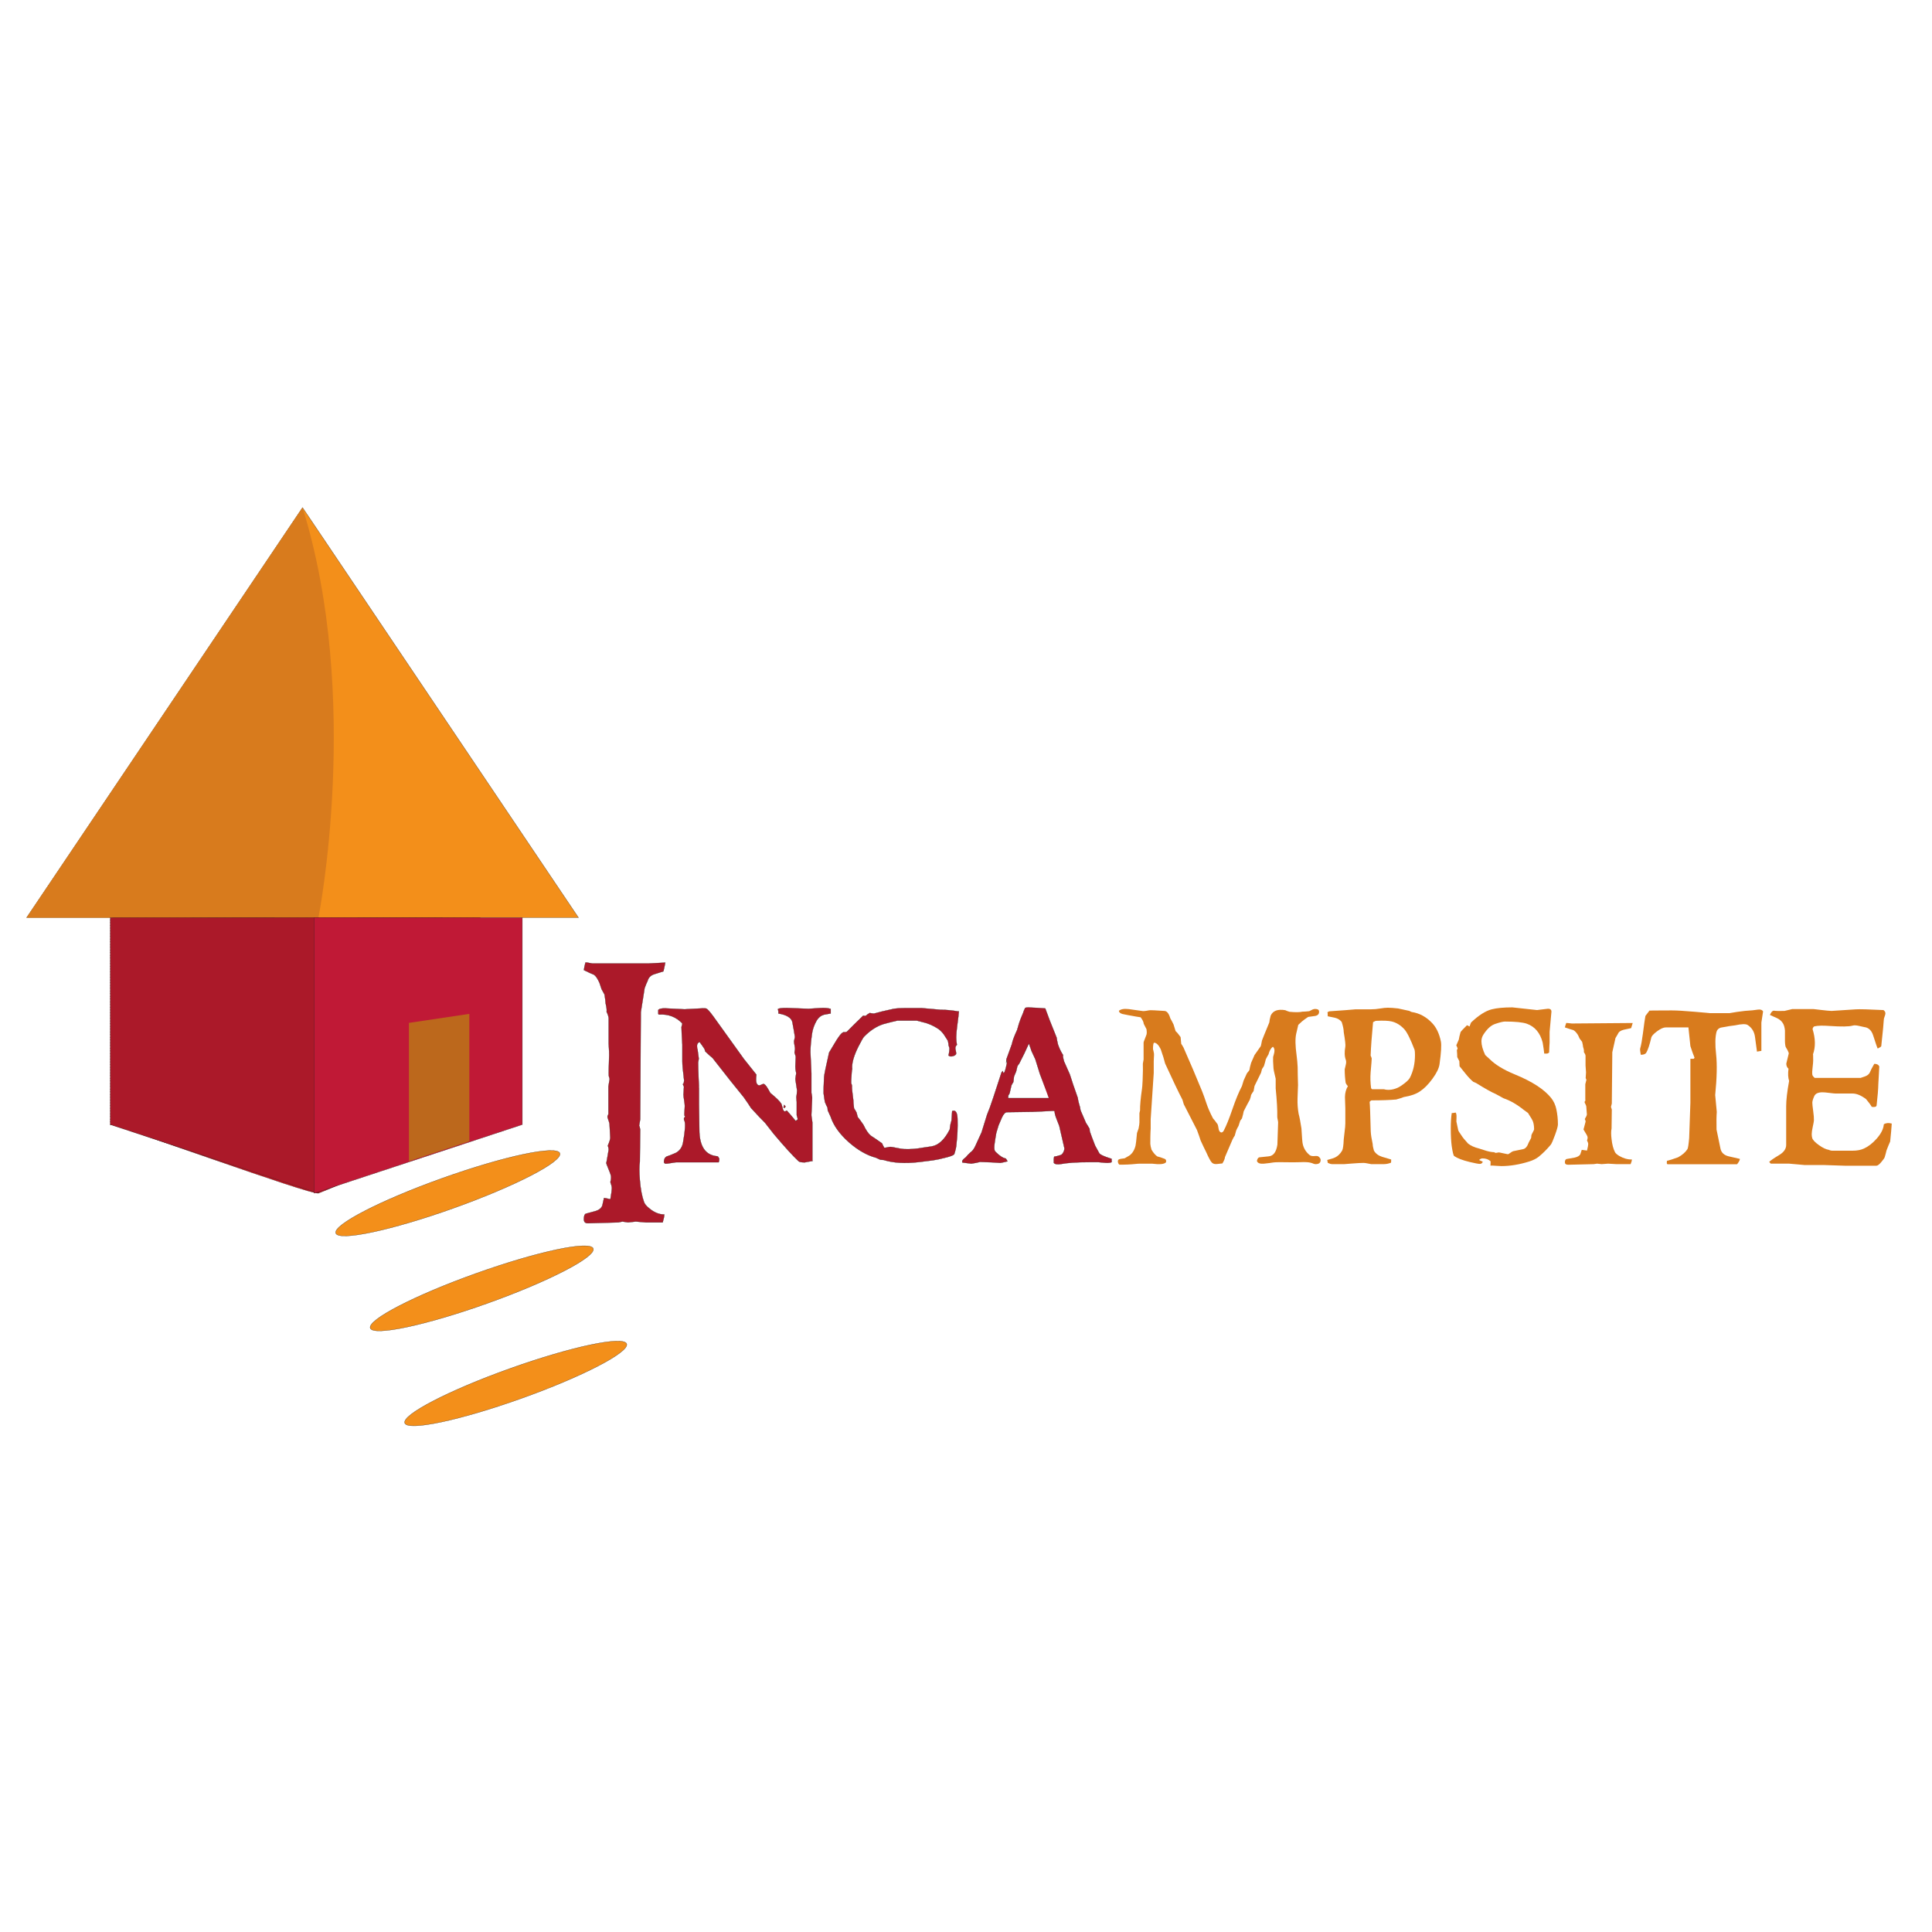 <?xml version="1.0" encoding="UTF-8"?><svg id="Concept" xmlns="http://www.w3.org/2000/svg" viewBox="0 0 8503.94 8503.94"><defs><style>.cls-1{fill:#c01936;}.cls-1,.cls-2,.cls-3,.cls-4{stroke:#1d1d1b;stroke-miterlimit:10;}.cls-5{fill:#d87b1d;}.cls-2{fill:#f38f1a;}.cls-6{fill:#bc681c;}.cls-3{fill:#ab1929;}.cls-4{fill:#be1622;}</style></defs><g><ellipse class="cls-2" cx="2269.8" cy="6089.61" rx="518.64" ry="70.5" transform="translate(-1914.56 1117.04) rotate(-19.64)"/><ellipse class="cls-2" cx="2120.41" cy="5670.95" rx="521.16" ry="70.5" transform="translate(-1782.55 1042.48) rotate(-19.64)"/><ellipse class="cls-2" cx="1971.02" cy="5252.28" rx="523.68" ry="70.5" transform="translate(-1650.54 967.92) rotate(-19.64)"/></g><g><path class="cls-4" d="m485.29,4949.98c30.21,0,886.22,312.19,916.44,302.12,30.21-10.07,716.31-302.12,716.31-302.12l-816.38-322.26-816.38,322.26Z"/><path class="cls-4" d="m485.29,4937.96c30.21,0,886.22,312.19,916.44,302.12,30.21-10.07,716.31-302.12,716.31-302.12l-816.38-322.26-816.38,322.26Z"/><path class="cls-4" d="m485.29,4925.95c30.21,0,886.22,312.19,916.44,302.12,30.21-10.07,716.31-302.12,716.31-302.12l-816.38-322.26-816.38,322.26Z"/><path class="cls-4" d="m485.29,4913.94c30.21,0,886.22,312.19,916.44,302.12,30.21-10.07,716.31-302.12,716.31-302.12l-816.38-322.26-816.38,322.26Z"/><path class="cls-4" d="m485.29,4901.93c30.21,0,886.22,312.19,916.44,302.12,30.21-10.07,716.31-302.12,716.31-302.12l-816.38-322.26-816.38,322.26Z"/><path class="cls-4" d="m485.29,4889.91c30.21,0,886.22,312.19,916.44,302.12,30.21-10.07,716.31-302.12,716.31-302.12l-816.38-322.26-816.38,322.26Z"/><path class="cls-4" d="m485.29,4877.9c30.21,0,886.22,312.19,916.44,302.12,30.21-10.07,716.31-302.12,716.31-302.12l-816.38-322.26-816.38,322.26Z"/><path class="cls-4" d="m485.29,4865.89c30.21,0,886.22,312.19,916.44,302.12,30.21-10.07,716.31-302.12,716.31-302.12l-816.38-322.26-816.38,322.26Z"/><path class="cls-4" d="m485.29,4853.87c30.21,0,886.22,312.19,916.44,302.12,30.21-10.07,716.31-302.12,716.31-302.12l-816.38-322.26-816.38,322.26Z"/><path class="cls-4" d="m485.29,4841.86c30.21,0,886.22,312.19,916.44,302.12,30.21-10.07,716.31-302.12,716.31-302.12l-816.38-322.26-816.38,322.26Z"/><path class="cls-4" d="m485.29,4829.85c30.21,0,886.22,312.19,916.44,302.12,30.21-10.07,716.31-302.12,716.31-302.12l-816.38-322.26-816.38,322.26Z"/><path class="cls-4" d="m485.29,4817.84c30.21,0,886.22,312.19,916.44,302.12,30.21-10.07,716.31-302.12,716.31-302.12l-816.38-322.26-816.38,322.26Z"/><path class="cls-4" d="m485.29,4805.82c30.21,0,886.22,312.19,916.44,302.12,30.21-10.07,716.31-302.12,716.31-302.12l-816.38-322.26-816.38,322.26Z"/><path class="cls-4" d="m485.29,4793.81c30.21,0,886.22,312.19,916.44,302.12,30.21-10.07,716.31-302.12,716.31-302.12l-816.38-322.26-816.38,322.26Z"/><path class="cls-4" d="m485.29,4781.8c30.21,0,886.22,312.19,916.44,302.12,30.21-10.07,716.31-302.12,716.31-302.12l-816.38-322.26-816.38,322.26Z"/><path class="cls-4" d="m485.29,4769.79c30.21,0,886.22,312.19,916.44,302.12,30.21-10.07,716.31-302.12,716.31-302.12l-816.38-322.26-816.38,322.26Z"/><path class="cls-4" d="m485.29,4757.77c30.21,0,886.22,312.19,916.44,302.12,30.21-10.07,716.31-302.12,716.31-302.12l-816.38-322.26-816.38,322.26Z"/><path class="cls-4" d="m485.29,4745.76c30.21,0,886.22,312.19,916.44,302.12,30.21-10.07,716.31-302.12,716.31-302.12l-816.38-322.26-816.38,322.26Z"/><path class="cls-4" d="m485.29,4733.75c30.21,0,886.22,312.19,916.44,302.12,30.21-10.07,716.31-302.12,716.31-302.12l-816.38-322.26-816.38,322.26Z"/><path class="cls-4" d="m485.29,4721.74c30.21,0,886.22,312.19,916.44,302.12,30.21-10.07,716.31-302.12,716.31-302.12l-816.38-322.26-816.38,322.26Z"/><path class="cls-4" d="m485.29,4709.72c30.21,0,886.22,312.19,916.44,302.12,30.21-10.07,716.31-302.12,716.31-302.12l-816.38-322.26-816.38,322.26Z"/><path class="cls-4" d="m485.29,4697.71c30.21,0,886.22,312.19,916.44,302.12,30.21-10.07,716.31-302.12,716.31-302.12l-816.38-322.26-816.38,322.26Z"/><path class="cls-4" d="m485.29,4685.7c30.21,0,886.22,312.19,916.44,302.12,30.21-10.07,716.31-302.12,716.31-302.12l-816.38-322.26-816.38,322.26Z"/><path class="cls-4" d="m485.29,4673.68c30.21,0,886.22,312.19,916.44,302.12,30.21-10.07,716.31-302.12,716.31-302.12l-816.38-322.26-816.38,322.26Z"/><path class="cls-4" d="m485.29,4661.67c30.21,0,886.22,312.19,916.44,302.12,30.21-10.07,716.31-302.12,716.31-302.12l-816.38-322.26-816.38,322.26Z"/><path class="cls-4" d="m485.29,4649.66c30.21,0,886.22,312.19,916.44,302.12,30.21-10.07,716.31-302.12,716.31-302.12l-816.38-322.26-816.38,322.26Z"/><path class="cls-4" d="m485.29,4637.65c30.21,0,886.22,312.19,916.44,302.12,30.21-10.07,716.31-302.12,716.31-302.12l-816.38-322.26-816.38,322.26Z"/><path class="cls-4" d="m485.29,4625.63c30.21,0,886.22,312.19,916.44,302.12,30.21-10.07,716.31-302.12,716.31-302.12l-816.38-322.26-816.38,322.26Z"/><path class="cls-4" d="m485.29,4613.62c30.21,0,886.22,312.19,916.44,302.12,30.21-10.07,716.31-302.12,716.31-302.12l-816.38-322.26-816.38,322.26Z"/><path class="cls-4" d="m485.29,4601.61c30.21,0,886.22,312.19,916.44,302.12,30.21-10.07,716.31-302.12,716.31-302.12l-816.38-322.26-816.38,322.26Z"/><path class="cls-4" d="m485.29,4589.6c30.21,0,886.22,312.19,916.44,302.12,30.21-10.07,716.31-302.12,716.31-302.12l-816.38-322.26-816.38,322.26Z"/><path class="cls-4" d="m485.29,4577.58c30.21,0,886.22,312.19,916.44,302.12,30.21-10.07,716.31-302.12,716.31-302.12l-816.38-322.26-816.38,322.26Z"/><path class="cls-4" d="m485.29,4565.57c30.21,0,886.22,312.19,916.44,302.12,30.21-10.07,716.31-302.12,716.31-302.12l-816.38-322.26-816.38,322.26Z"/><path class="cls-4" d="m485.29,4553.56c30.21,0,886.22,312.19,916.44,302.12,30.21-10.07,716.31-302.12,716.31-302.12l-816.38-322.26-816.38,322.26Z"/><path class="cls-4" d="m485.29,4541.55c30.21,0,886.22,312.19,916.44,302.12,30.21-10.07,716.31-302.12,716.31-302.12l-816.38-322.26-816.38,322.26Z"/><path class="cls-4" d="m485.29,4529.53c30.21,0,886.22,312.19,916.44,302.12,30.21-10.07,716.31-302.12,716.31-302.12l-816.38-322.26-816.38,322.26Z"/><path class="cls-4" d="m485.29,4517.52c30.21,0,886.22,312.19,916.44,302.12,30.21-10.07,716.31-302.12,716.31-302.12l-816.38-322.26-816.38,322.26Z"/><path class="cls-4" d="m485.29,4505.51c30.21,0,886.22,312.19,916.44,302.12,30.21-10.07,716.31-302.12,716.31-302.12l-816.38-322.26-816.38,322.26Z"/><path class="cls-4" d="m485.29,4493.49c30.21,0,886.22,312.19,916.44,302.12,30.21-10.07,716.31-302.12,716.31-302.12l-816.38-322.26-816.38,322.26Z"/><path class="cls-4" d="m485.29,4481.48c30.21,0,886.22,312.19,916.44,302.12,30.21-10.07,716.31-302.12,716.31-302.12l-816.38-322.26-816.38,322.26Z"/><path class="cls-4" d="m485.29,4469.47c30.21,0,886.22,312.19,916.44,302.12,30.21-10.07,716.31-302.12,716.31-302.12l-816.38-322.26-816.38,322.26Z"/><path class="cls-4" d="m485.29,4457.46c30.21,0,886.22,312.19,916.44,302.12,30.21-10.07,716.31-302.12,716.31-302.12l-816.38-322.26-816.38,322.26Z"/><path class="cls-4" d="m485.29,4445.44c30.21,0,886.22,312.19,916.44,302.12,30.21-10.07,716.31-302.12,716.31-302.12l-816.38-322.26-816.38,322.26Z"/><path class="cls-4" d="m485.29,4433.43c30.21,0,886.22,312.19,916.44,302.12,30.21-10.07,716.31-302.12,716.31-302.12l-816.38-322.26-816.38,322.26Z"/><path class="cls-4" d="m485.29,4421.42c30.21,0,886.22,312.19,916.44,302.12,30.21-10.07,716.31-302.12,716.31-302.12l-816.38-322.26-816.38,322.26Z"/><path class="cls-4" d="m485.29,4409.41c30.21,0,886.22,312.19,916.44,302.12,30.21-10.07,716.31-302.12,716.31-302.12l-816.38-322.26-816.38,322.26Z"/><path class="cls-4" d="m485.29,4397.39c30.21,0,886.22,312.19,916.44,302.12,30.21-10.07,716.31-302.12,716.31-302.12l-816.38-322.26-816.38,322.26Z"/><path class="cls-4" d="m485.29,4385.38c30.21,0,886.22,312.19,916.44,302.12,30.21-10.07,716.31-302.12,716.31-302.12l-816.38-322.26-816.38,322.26Z"/><path class="cls-4" d="m485.29,4373.37c30.21,0,886.22,312.19,916.44,302.12,30.21-10.07,716.31-302.12,716.31-302.12l-816.38-322.26-816.38,322.26Z"/><path class="cls-4" d="m485.29,4361.36c30.21,0,886.22,312.19,916.44,302.12,30.21-10.07,716.31-302.12,716.31-302.12l-816.38-322.26-816.38,322.26Z"/><path class="cls-4" d="m485.29,4349.34c30.21,0,886.22,312.19,916.44,302.12,30.21-10.07,716.31-302.12,716.31-302.12l-816.38-322.26-816.38,322.26Z"/><path class="cls-4" d="m485.29,4337.33c30.21,0,886.22,312.19,916.44,302.12,30.21-10.07,716.31-302.12,716.31-302.12l-816.38-322.26-816.38,322.26Z"/><path class="cls-4" d="m485.29,4325.32c30.21,0,886.22,312.19,916.44,302.12,30.21-10.07,716.31-302.12,716.31-302.12l-816.38-322.26-816.38,322.26Z"/><path class="cls-4" d="m485.29,4313.3c30.21,0,886.22,312.19,916.44,302.12,30.21-10.07,716.31-302.12,716.31-302.12l-816.38-322.26-816.38,322.26Z"/><path class="cls-4" d="m485.29,4301.29c30.21,0,886.22,312.19,916.44,302.12,30.21-10.07,716.31-302.12,716.31-302.12l-816.38-322.26-816.38,322.26Z"/><path class="cls-4" d="m485.29,4289.28c30.21,0,886.22,312.19,916.44,302.12,30.21-10.07,716.31-302.12,716.31-302.12l-816.38-322.26-816.38,322.26Z"/><path class="cls-4" d="m485.29,4277.27c30.21,0,886.22,312.19,916.44,302.12,30.21-10.07,716.31-302.12,716.31-302.12l-816.38-322.26-816.38,322.26Z"/><path class="cls-4" d="m485.29,4265.25c30.21,0,886.22,312.19,916.44,302.12,30.21-10.07,716.31-302.12,716.31-302.12l-816.38-322.26-816.38,322.26Z"/><path class="cls-4" d="m485.29,4253.24c30.21,0,886.22,312.19,916.44,302.12,30.21-10.07,716.31-302.12,716.31-302.12l-816.38-322.26-816.38,322.26Z"/><path class="cls-4" d="m485.29,4241.23c30.21,0,886.22,312.19,916.44,302.12,30.21-10.07,716.31-302.12,716.31-302.12l-816.38-322.26-816.38,322.26Z"/><path class="cls-4" d="m485.29,4229.22c30.21,0,886.22,312.19,916.44,302.12,30.21-10.07,716.31-302.12,716.31-302.12l-816.38-322.26-816.38,322.26Z"/><path class="cls-4" d="m485.29,4217.2c30.21,0,886.22,312.19,916.44,302.12,30.21-10.07,716.31-302.12,716.31-302.12l-816.38-322.26-816.38,322.26Z"/><path class="cls-4" d="m485.29,4205.19c30.21,0,886.22,312.19,916.44,302.12,30.21-10.07,716.31-302.12,716.31-302.12l-816.38-322.26-816.38,322.26Z"/><path class="cls-4" d="m485.29,4193.18c30.21,0,886.22,312.19,916.44,302.12,30.21-10.07,716.31-302.12,716.31-302.12l-816.38-322.26-816.38,322.26Z"/><path class="cls-4" d="m485.29,4181.16c30.21,0,886.22,312.19,916.44,302.12,30.21-10.07,716.31-302.12,716.31-302.12l-816.38-322.26-816.38,322.26Z"/><path class="cls-4" d="m485.29,4169.15c30.21,0,886.22,312.19,916.44,302.12,30.21-10.07,716.31-302.12,716.31-302.12l-816.38-322.26-816.38,322.26Z"/><path class="cls-4" d="m485.29,4157.14c30.21,0,886.22,312.19,916.44,302.12,30.21-10.07,716.31-302.12,716.31-302.12l-816.38-322.26-816.38,322.26Z"/><path class="cls-4" d="m485.29,4145.13c30.21,0,886.22,312.19,916.44,302.12,30.21-10.07,716.31-302.12,716.31-302.12l-816.38-322.26-816.38,322.26Z"/><path class="cls-4" d="m485.29,4133.11c30.21,0,886.22,312.19,916.44,302.12,30.21-10.07,716.31-302.12,716.31-302.12l-816.38-322.26-816.38,322.26Z"/><path class="cls-4" d="m485.29,4121.1c30.21,0,886.22,312.19,916.44,302.12,30.21-10.07,716.31-302.12,716.31-302.12l-816.38-322.26-816.38,322.26Z"/><path class="cls-4" d="m485.29,4109.09c30.21,0,886.22,312.19,916.44,302.12,30.21-10.07,716.31-302.12,716.31-302.12l-816.38-322.26-816.38,322.26Z"/><path class="cls-4" d="m485.29,4097.08c30.21,0,886.22,312.19,916.44,302.12,30.21-10.07,716.31-302.12,716.31-302.12l-816.38-322.26-816.38,322.26Z"/><path class="cls-4" d="m485.29,4085.06c30.21,0,886.22,312.19,916.44,302.12,30.21-10.07,716.31-302.12,716.31-302.12l-816.38-322.26-816.38,322.26Z"/><path class="cls-4" d="m485.29,4073.05c30.21,0,886.22,312.19,916.44,302.12,30.21-10.07,716.31-302.12,716.31-302.12l-816.38-322.26-816.38,322.26Z"/><path class="cls-4" d="m485.29,4061.04c30.21,0,886.22,312.19,916.44,302.12,30.21-10.07,716.31-302.12,716.31-302.12l-816.38-322.26-816.38,322.26Z"/><path class="cls-4" d="m485.29,4049.03c30.21,0,886.22,312.19,916.44,302.12,30.21-10.07,716.31-302.12,716.31-302.12l-816.38-322.26-816.38,322.26Z"/><path class="cls-4" d="m485.29,4037.01c30.21,0,886.22,312.19,916.44,302.12,30.21-10.07,716.31-302.12,716.31-302.12l-816.38-322.26-816.38,322.26Z"/><path class="cls-4" d="m485.29,4025c30.21,0,886.22,312.19,916.44,302.12,30.21-10.07,716.31-302.12,716.31-302.12l-816.38-322.26-816.38,322.26Z"/><path class="cls-4" d="m485.29,4012.99c30.21,0,886.22,312.19,916.44,302.12,30.21-10.07,716.31-302.12,716.31-302.12l-816.38-322.26-816.38,322.26Z"/><path class="cls-4" d="m485.29,4000.97c30.21,0,886.22,312.19,916.44,302.12,30.21-10.07,716.31-302.12,716.31-302.12l-816.38-322.26-816.38,322.26Z"/><path class="cls-4" d="m485.29,3988.96c30.21,0,886.22,312.19,916.44,302.12,30.21-10.07,716.31-302.12,716.31-302.12l-816.38-322.26-816.38,322.26Z"/><path class="cls-4" d="m485.29,3976.95c30.21,0,886.22,312.19,916.44,302.12,30.21-10.07,716.31-302.12,716.31-302.12l-816.38-322.26-816.38,322.26Z"/><path class="cls-4" d="m485.29,3964.94c30.21,0,886.22,312.19,916.44,302.12,30.21-10.07,716.31-302.12,716.31-302.12l-816.38-322.26-816.38,322.26Z"/><path class="cls-4" d="m485.29,3952.92c30.21,0,886.22,312.19,916.44,302.12,30.21-10.07,716.31-302.12,716.31-302.12l-816.38-322.26-816.38,322.26Z"/><path class="cls-4" d="m485.29,3940.91c30.21,0,886.22,312.19,916.44,302.12,30.21-10.07,716.31-302.12,716.31-302.12l-816.38-322.26-816.38,322.26Z"/><path class="cls-4" d="m485.29,3928.9c30.21,0,886.22,312.19,916.44,302.12,30.21-10.07,716.31-302.12,716.31-302.12l-816.38-322.26-816.38,322.26Z"/><path class="cls-4" d="m485.29,3916.89c30.21,0,886.22,312.19,916.44,302.12,30.21-10.07,716.31-302.12,716.31-302.12l-816.38-322.26-816.38,322.26Z"/><path class="cls-4" d="m485.29,3904.87c30.21,0,886.22,312.19,916.44,302.12,30.21-10.07,716.31-302.12,716.31-302.12l-816.38-322.26-816.38,322.26Z"/><path class="cls-4" d="m485.29,3892.86c30.21,0,886.22,312.19,916.44,302.12,30.21-10.07,716.31-302.12,716.31-302.12l-816.38-322.26-816.38,322.26Z"/><path class="cls-4" d="m485.29,3880.85c30.21,0,886.22,312.19,916.44,302.12,30.21-10.07,716.31-302.12,716.31-302.12l-816.38-322.26-816.38,322.26Z"/><path class="cls-4" d="m485.29,3868.84c30.21,0,886.22,312.19,916.44,302.12,30.21-10.07,716.31-302.12,716.31-302.12l-816.38-322.26-816.38,322.26Z"/><path class="cls-4" d="m485.29,3856.82c30.21,0,886.22,312.19,916.44,302.12,30.21-10.07,716.31-302.12,716.31-302.12l-816.38-322.26-816.38,322.26Z"/><path class="cls-4" d="m485.29,3844.81c30.21,0,886.22,312.19,916.44,302.12,30.21-10.07,716.31-302.12,716.31-302.12l-816.38-322.26-816.38,322.26Z"/><path class="cls-4" d="m485.29,3832.8c30.21,0,886.22,312.19,916.44,302.12,30.21-10.07,716.31-302.12,716.31-302.12l-816.38-322.26-816.38,322.26Z"/><path class="cls-4" d="m485.29,3820.78c30.21,0,886.22,312.19,916.44,302.12,30.21-10.07,716.31-302.12,716.31-302.12l-816.38-322.26-816.38,322.26Z"/><path class="cls-4" d="m485.29,3808.77c30.21,0,886.22,312.19,916.44,302.12,30.21-10.07,716.31-302.12,716.31-302.12l-816.38-322.26-816.38,322.26Z"/><path class="cls-4" d="m485.29,3796.76c30.21,0,886.22,312.19,916.44,302.12,30.21-10.07,716.31-302.12,716.31-302.12l-816.38-322.26-816.38,322.26Z"/><path class="cls-4" d="m485.29,3784.75c30.21,0,886.22,312.19,916.44,302.12,30.21-10.07,716.31-302.12,716.31-302.12l-816.38-322.26-816.38,322.26Z"/><path class="cls-4" d="m485.29,3772.73c30.21,0,886.22,312.19,916.44,302.12,30.21-10.07,716.31-302.12,716.31-302.12l-816.38-322.26-816.38,322.26Z"/><path class="cls-4" d="m485.29,3760.72c30.21,0,886.22,312.19,916.44,302.12,30.21-10.07,716.31-302.12,716.31-302.12l-816.38-322.26-816.38,322.26Z"/><path class="cls-4" d="m485.29,3748.71c30.21,0,886.22,312.19,916.44,302.12,30.21-10.07,716.31-302.12,716.31-302.12l-816.38-322.26-816.38,322.26Z"/><path class="cls-4" d="m485.29,3736.7c30.21,0,886.22,312.19,916.44,302.12,30.21-10.07,716.31-302.12,716.31-302.12l-816.38-322.26-816.38,322.26Z"/></g><polygon class="cls-2" points="1331.68 2234.06 117.05 4039.06 2546.32 4039.06 1331.68 2234.06"/><path class="cls-5" d="m117.05,4039.06l1284.68-.24s191.19-964.88-70.04-1804.76h0L117.05,4039.06Z"/><polygon class="cls-3" points="485.29 4039.06 485.29 4949.98 1401.73 5252.1 1401.73 4038.82 485.29 4039.06"/><polygon class="cls-1" points="2299.2 4039.06 2299.2 4949.98 1382.76 5252.1 1382.76 4038.82 2299.2 4039.06"/><polygon class="cls-6" points="1799.98 5111.09 1799.98 4502.3 2065.87 4462.7 2065.87 5023.44 1799.98 5111.09"/><g><path class="cls-3" d="m2928.18,4237.12c-1.44,8.97-4.13,21.7-8.07,38.19-.36,0-13.45,4.13-39.26,12.37-16.5,5.03-26.71,15.24-30.66,30.66-3.59,6.82-7.89,17.21-12.91,31.19-.72,4.3-6.28,39.62-16.67,105.95l-2.69,471.14c-2.87,15.78-4.3,24.39-4.3,25.82,0-.35,1.43,6.1,4.3,19.36l-1.61,141.45c-2.87,19.36-2.87,46.25,0,80.67,3.23,39.8,9.32,72.07,18.29,96.81,2.87,8.61,10.57,17.93,23.13,27.97,21.87,18.29,43.92,27.24,66.15,26.89,0,7.88-2.34,19.54-6.99,34.96h-74.76c-1.08,0-8.34-.63-21.78-1.88-13.45-1.26-20.71-1.88-21.78-1.88s-6.82.62-17.21,1.88c-10.4,1.25-16.13,1.88-17.21,1.88-.72,0-4.66-.63-11.83-1.88-7.18-1.26-11.48-1.88-12.91-1.88-1.08,0-3.95.62-8.61,1.88-4.66,1.25-7.53,1.88-8.61,1.88l-134.99,3.76c-11.48,0-17.21-5.92-17.21-17.75,0-13.98,2.87-22.05,8.61-24.2,13.98-3.95,27.78-7.71,41.41-11.29,16.49-4.66,26.89-12.91,31.19-24.74,1.79-7.18,4.3-18.29,7.53-33.35,6.09.72,15.41,2.69,27.97,5.92,4.3-25.1,6.45-41.23,6.45-48.4s-2.15-15.96-6.45-27.43c3.58-12.55,4.12-22.95,1.61-31.19-1.8-6.1-5.74-16.49-11.83-31.19-5.38-12.91-8.07-20.26-8.07-22.05,0,4.3,3.4-13.98,10.22-54.86,1.08-4.65,0-11.65-3.23-20.98,7.17-16.85,10.76-28.5,10.76-34.96,0-1.08-1.08-20.98-3.23-59.7,0-2.86-1.53-8.61-4.57-17.21-3.05-8.61-4.57-13.62-4.57-15.06,0-2.86,1.61-7.17,4.84-12.91-.36,2.15-.54-1.08-.54-9.68v-111.33c0-1.79.89-7.26,2.69-16.4,1.79-9.14,2.69-14.61,2.69-16.41,0-1.08-.63-3.31-1.88-6.72-1.26-3.41-1.88-6-1.88-7.8-.72-8.96-.19-38.9,1.61-89.82.35-6.09-.36-23.13-2.15-51.09v-110.79c0-6.81-3.05-16.67-9.14-29.58,1.43-6.45,0-18.82-4.3-37.11-.36-8.61-1.97-21.51-4.84-38.72-3.23-5.38-7.53-13.26-12.91-23.66-1.8-6.09-4.84-15.24-9.14-27.43-8.25-18.64-16.32-30.66-24.2-36.03-9.68-3.58-24.56-10.4-44.64-20.44,1.08-8.61,3.4-19.71,6.99-33.35h5.92c1.08,0,5.02.72,11.83,2.15,6.81,1.44,10.93,2.15,12.37,2.15h248.48l72.61-3.76Z"/><path class="cls-3" d="m3656.39,4460.85c-6.82,1.08-16.67,2.88-29.58,5.38-13.63,3.95-24.39,12.56-32.27,25.82-11.12,19.72-17.93,39.09-20.44,58.09-4.66,32.99-6.99,59.88-6.99,80.67,0,1.44.71,16.94,2.15,46.52,1.43,29.58,2.15,45.27,2.15,47.06v85.51c0,1.08.62,4.67,1.88,10.76,1.25,6.1,1.7,10.76,1.34,13.98-2.15,43.39-3.23,67.77-3.23,73.14,0,2.88.71,8.7,2.15,17.48,1.43,8.79,2.15,13.9,2.15,15.33v165.11c0,2.15.27,3.32.81,3.5.54.18.81.45.81.81-25.1,4.3-36.4,6.45-33.88,6.45-15.06,0-24.39-1.61-27.97-4.84-24.74-22.94-61.31-63.1-109.72-120.47-8.61-11.47-21.51-27.97-38.72-49.48-15.06-14.7-35.5-36.21-61.31-64.54-6.45-10.76-17.21-26.71-32.27-47.87-32.27-39.08-77.98-96.62-137.15-172.64-7.89-6.09-18.65-15.77-32.27-29.04-.36-2.5-1.44-6.09-3.23-10.76-4.3-6.81-11.48-17.02-21.51-30.66-7.53,3.59-11.29,9.14-11.29,16.67,0-.35,2.5,17.93,7.53,54.86.35,2.15,0,5.47-1.08,9.95-1.08,4.49-1.61,7.45-1.61,8.87,0,14.35.62,36.49,1.88,66.42,1.25,29.94,1.88,44.56,1.88,43.83v75.3c0,2.15.27,20.44.81,54.86.54,34.42.81,52.53.81,54.32,0,74.94,26.71,114.38,80.14,118.32,1.08,0,2.42,1.53,4.03,4.57,1.61,3.05,2.77,4.93,3.5,5.65.35,6.45-.54,11.83-2.69,16.13h-187.7c-1.44,0-7.98.98-19.63,2.96-11.66,1.97-18.38,2.96-20.17,2.96h-8.61c-3.23-3.23-4.84-5.2-4.84-5.92,0-12.55,3.94-20.98,11.83-25.28,9.32-2.86,22.94-8.24,40.87-16.13,17.56-9.68,28.14-25.09,31.73-46.25,9.32-51.98,11.29-83.71,5.92-95.2-2.51-5.02-2.87-9.32-1.08-12.91l4.3-5.38-3.23-4.84c-.36-3.94-.19-10.84.54-20.7.71-9.86,1.08-16.94,1.08-21.25,0-5.02-.99-13.62-2.96-25.82-1.97-12.18-2.96-20.79-2.96-25.82,0,5.38.71-5.73,2.15-33.35-.36-1.08-1.97-4.65-4.84-10.76l2.69-2.69c1.43-2.15,2.33-6.09,2.69-11.83.71-1.08.71-2.33,0-3.76-5.03-40.51-7.53-67.77-7.53-81.75v-74.22c-2.51-42.3-3.76-68.12-3.76-77.45,0-1.08.62-3.4,1.88-6.99,1.25-3.58,1.7-6.63,1.34-9.14-27.25-28.68-61.5-41.59-102.72-38.72l-2.69-2.69v-17.75c3.94-4.65,13.62-6.99,29.04-6.99,1.79,0,16.22.72,43.3,2.15,27.07,1.44,41.5,2.15,43.3,2.15,1.43,0,14.79-.71,40.07-2.15,25.28-1.43,38.81-2.15,40.61-2.15,8.61,0,13.62.36,15.06,1.08,5.02,1.8,15.41,13.45,31.19,34.96,29.76,41.95,74.57,104.34,134.46,187.16,12.18,15.42,30.47,38.37,54.86,68.84-4.3,31.56.18,47.33,13.45,47.33,1.43,0,4.3-1.08,8.61-3.23,4.3-2.15,7.34-3.23,9.14-3.23,4.66,0,10.93,6.64,18.82,19.9,3.94,6.82,7.71,13.45,11.29,19.9,26.17,21.16,42.49,37.3,48.94,48.4,1.43,6.1,3.94,15.06,7.53,26.89,2.87,3.95,5.19,5.92,6.99,5.92s3.58-.71,5.38-2.15c1.79-1.43,2.87-2.15,3.23-2.15,9.68,10.4,22.77,25.64,39.26,45.72,6.09-2.86,9.14-5.55,9.14-8.07,0-1.79-.72-4.84-2.15-9.14-1.44-4.3-2.15-7.34-2.15-9.14v-57.55c0-1.79-.27-4.39-.81-7.8-.54-3.41-.81-7.8-.81-13.18,1.43-6.81,2.5-16.49,3.23-29.04-1.8-10.39-4.13-25.63-6.99-45.72-.72-2.86-.36-8.24,1.08-16.13,1.43-7.88,2.15-12.37,2.15-13.45,0-1.43-.54-4.39-1.61-8.87-1.08-4.48-1.61-7.61-1.61-9.41-.72-6.45-.72-15.23,0-26.35.71-13.98,1.08-23.3,1.08-27.97,0-1.79-.81-4.84-2.42-9.14-1.61-4.3-2.61-7.53-2.96-9.68l2.15-14.52c.35-2.86-.27-8.42-1.88-16.67-1.61-8.24-2.42-14.52-2.42-18.82,0-1.43.71-4.65,2.15-9.68,1.43-5.02,1.97-8.61,1.61-10.76-2.15-14.7-5.92-36.21-11.29-64.54-5.03-18.64-25.46-31.01-61.31-37.11.71-6.09,0-12.55-2.15-19.36,3.94-3.23,16.67-4.84,38.19-4.84l97.88,3.76c-2.15,0,13.98-1.08,48.4-3.23,20.44-1.43,36.39-.18,47.87,3.76v19.9Zm-199.53,410.9l-4.84,5.92-3.23-3.23,2.69-11.29c6.09,5.74,7.88,8.61,5.38,8.61Z"/><path class="cls-3" d="m4220.57,4452.25c-.72,10.76-3.05,30.66-6.99,59.7-3.23,22.95-4.84,40.87-4.84,53.78,0,11.83,1.08,22.95,3.23,33.35-4.66,3.95-6.99,8.79-6.99,14.52,0,2.51.71,6.72,2.15,12.64,1.43,5.92,1.79,10.49,1.08,13.71-3.23,4.67-8.43,7.72-15.6,9.14-7.53,1.8-13.45.72-17.75-3.23,2.87-11.11,4.3-22.05,4.3-32.81,0-.35-1.26-4.3-3.76-11.83,0-5.02-1.08-11.83-3.23-20.44-11.12-17.21-16.86-26.17-17.21-26.89-7.89-10.76-15.96-19-24.2-24.74-22.95-15.41-47.33-25.82-73.14-31.19-16.5-3.94-23.13-5.92-19.9-5.92h-87.13c-13.63,2.88-33.88,7.89-60.77,15.06-30.84,9.68-59.7,28.33-86.59,55.93-3.95,3.95-12.37,18.65-25.28,44.1-18.29,36.93-27.43,66.88-27.43,89.82,0,3.59.35,6.64,1.08,9.14-.72-2.86-1.61,1.26-2.69,12.37-2.15,26.54-2.87,43.39-2.15,50.56.35.36.98,1.8,1.88,4.3.89,2.51,1.34,4.49,1.34,5.92-.72,8.61,1.25,29.58,5.92,62.93,0,7.89,1.08,20.09,3.23,36.57,2.87,3.95,6.45,9.87,10.76,17.75,1.08,5.03,2.87,11.83,5.38,20.44,6.45,7.53,14.87,19.01,25.28,34.42,10.76,22.95,21.69,38.91,32.81,47.87,11.47,7.18,27.78,18.29,48.94,33.35,1.79,4.67,5.02,11.12,9.68,19.36,2.87.36,7.44-.18,13.71-1.61,6.27-1.43,11.03-2.15,14.25-2.15s12.1,1.53,26.62,4.57c14.52,3.05,25.36,4.76,32.54,5.11,25.09,1.44,53.42-.71,84.98-6.45,7.88-1.43,20.08-3.23,36.57-5.38,30.47-5.02,57.01-29.76,79.6-74.22.35-.71,1.43-8.07,3.23-22.05,1.43-4.3,3.04-10.39,4.84-18.29.35-8.96,1.25-22.59,2.69-40.87,2.87-1.08,5.19-1.61,6.99-1.61,10.4,0,15.95,12.19,16.67,36.57,1.08,37.65-.54,74.22-4.84,109.72-.36,11.12-3.59,26.18-9.68,45.18-2.87,3.95-13.63,8.43-32.27,13.45-27.97,7.18-48.67,11.66-62.12,13.45-13.45,1.8-33.44,4.3-59.97,7.53-62.39,7.17-114.56,4.12-156.51-9.14-3.59,0-8.43-.35-14.52-1.08-4.66-2.5-11.29-5.55-19.9-9.14-39.08-10.39-78.35-32.81-117.78-67.23-41.24-36.57-68.13-74.03-80.67-112.41-2.87-6.45-7.18-15.95-12.91-28.5,0-2.86-.36-6.99-1.08-12.37-3.23-5.38-6.99-13.45-11.29-24.2-1.8-8.96-3.76-21.86-5.92-38.72-.36-10.03.35-33.88,2.15-71.53.35-8.61,7.71-44.45,22.05-107.57,5.38-8.96,13.08-21.86,23.13-38.72,8.24-13.98,14.52-23.84,18.82-29.58,8.61-12.55,15.77-19.71,21.51-21.51,7.88.72,13.08-.18,15.6-2.69,15.77-16.13,39.44-39.44,70.99-69.92,2.5.72,6.09,1.08,10.76,1.08,3.94-3.94,10.03-8.24,18.29-12.91,3.94,1.08,10.03,1.98,18.29,2.69,19.71-5.73,48.76-12.72,87.13-20.98,14.7-2.15,32.45-3.23,53.24-3.23h68.84l85.51,7.53c20.08-.35,46.43,2.15,79.06,7.53Z"/><path class="cls-3" d="m4892.86,5115.39c-6.45,2.87-15.96,3.76-28.5,2.69-20.8-1.8-30.48-2.69-29.04-2.69h-43.03c-51.99,0-92.51,2.69-121.55,8.07-16.13,2.87-26.89,1.25-32.27-4.84-.72-10.76-.19-19.9,1.61-27.43,7.17-.71,17.21-3.23,30.12-7.53,5.38-3.23,9.49-8.61,12.37-16.13,2.87-7.53,3.4-13.45,1.61-17.75-4.66-20.79-11.83-51.98-21.51-93.58-.72-2.5-4.66-12.72-11.83-30.66-5.74-14.34-8.61-25.28-8.61-32.81-.36-2.15-2.69-3.23-6.99-3.23-6.1,0-35.5,1.44-88.2,4.3l-113.48,1.61c-8.25-.35-15.96,7.18-23.13,22.59-3.59,7.89-8.61,19.55-15.06,34.96-8.25,25.1-12.19,39.99-11.83,44.64,0-2.5-1.8,8.25-5.38,32.27-2.51,16.86-2.51,28.33,0,34.42,1.43,3.59,6.9,9.33,16.4,17.21,9.5,7.89,17.66,13.09,24.47,15.6,1.79.72,4.66,1.61,8.61,2.69,2.87,5.03,5.19,8.97,6.99,11.83-7.53,2.15-17.93,4.48-31.19,6.99-20.8-1.8-50.74-3.23-89.82-4.3-8.25,2.5-20.98,5.02-38.19,7.53-.72,0-13.81-1.61-39.26-4.84-.71-1.8-1.08-3.41-1.08-4.84,0-4.3,5.38-10.39,16.13-18.29,3.94-5.38,10.57-12.37,19.9-20.98,8.24-5.38,15.41-14.6,21.51-27.7,6.09-13.09,15.41-33.43,27.97-61.04,5.38-17.21,13.45-43.2,24.2-77.98,7.17-16.49,16.31-41.59,27.43-75.3,8.24-24.74,20.25-61.49,36.03-110.25,1.43-1.43,3.23-3.58,5.38-6.45,1.08,5.74,2.5,8.61,4.3,8.61,2.5,0,5.73-7.7,9.68-23.13,3.58-13.98,5.38-24.02,5.38-30.12,0-1.08-.19-1.61-.54-1.61-.72,1.08-1.97,4.3-3.76,9.68,0-3.58.35-8.61,1.08-15.06,5.73-15.06,13.8-37.29,24.2-66.69,2.5-13.98,10.22-34.77,23.13-62.39,1.79-6.09,4.48-15.41,8.07-27.97,3.23-10.76,9.5-26.89,18.82-48.4,1.08-4.65,3.76-11.29,8.07-19.9,2.15-2.5,10.57-3.23,25.28-2.15,13.98.36,35.14,1.61,63.46,3.76,9.32,26.89,25.99,69.74,50.02,128.54.71,6.82,2.69,16.86,5.92,30.12,5.73,16.86,13.26,32.46,22.59,46.79-1.8,2.51-.36,11.83,4.3,27.97,5.73,12.91,14.16,31.92,25.28,57.01,7.53,24.74,19.18,59.16,34.96,103.26,1.08,10.04,4.48,24.39,10.22,43.03,0,2.88.89,7.35,2.69,13.45,4.3,9.33,12.01,27.25,23.13,53.78,3.94,5.74,9.32,14.52,16.13,26.35-.36,2.88,0,6.82,1.08,11.83,5.02,14.71,12.72,35.32,23.13,61.85,3.58,6.1,9.68,17.21,18.29,33.35,2.15,4.3,12.37,9.87,30.66,16.67,5.38,1.8,13.26,4.49,23.66,8.07v14.52Zm-276.44-281.82c-.36-.35-13.45-36.03-39.26-107.03-4.3-14.34-10.94-35.67-19.9-64-4.3-8.61-10.04-20.98-17.21-37.11-2.15-7.53-5.92-18.29-11.29-32.27-12.91,29.41-27.25,59.16-43.03,89.28-2.15,2.15-4.66,5.56-7.53,10.22-1.08,5.38-3.05,13.63-5.92,24.74-2.51,5.03-5.56,12.19-9.14,21.51-.36,6.1-1.26,13.98-2.69,23.66-2.51,3.59-5.38,8.61-8.61,15.06-1.8,8.25-4.49,19.9-8.07,34.96-1.8,2.88-4.13,6.82-6.99,11.83.71-3.94,1.08-.89,1.08,9.14h178.56Z"/><path class="cls-5" d="m5810.83,5098.3c1.43,2.51,2.15,5.03,2.15,7.53,0,12.19-7.35,18.29-22.05,18.29-2.87,0-5.74-.54-8.61-1.61-8.61-3.95-18.47-6.27-29.58-6.99-7.89-.71-18.11-.71-30.66,0-15.42.36-25.46.54-30.12.54-50.56-1.08-80.05-.81-88.47.81-8.43,1.61-21.78,3.31-40.07,5.11-16.13,1.43-26.18-1.8-30.12-9.68-1.08-2.5-.54-6,1.61-10.49,2.15-4.48,5.02-7.08,8.61-7.8,1.08-.35,14.87-1.79,41.41-4.3,20.44-2.15,32.99-19.36,37.65-51.63.72-21.51,1.79-53.96,3.23-97.35,0-2.5-.63-6.63-1.88-12.37-1.26-5.73-1.88-9.86-1.88-12.37.72-29.39-1.61-71.17-6.99-125.31v-42.49c0-.71-1.53-7.26-4.57-19.63-3.05-12.37-4.76-21.25-5.11-26.62-1.8-24.02-2.34-40.51-1.61-49.48,0-.35.98-3.94,2.96-10.76,1.97-6.81,2.96-12.55,2.96-17.21,0-7.53-2.34-13.26-6.99-17.21-8.61,6.1-15.06,17.4-19.36,33.88-3.23,5.03-7.18,12.19-11.83,21.51-1.44,6.82-4.12,16.67-8.07,29.58-1.8,2.51-4.66,6.99-8.61,13.45-.72,3.95-2.15,9.33-4.3,16.13-6.45,13.27-15.96,32.63-28.5,58.09-.72,5.03-2.15,12.56-4.3,22.59-3.23,4.3-6.81,9.87-10.76,16.67-.72,5.38-2.69,12.56-5.92,21.51-6.45,11.12-15.42,28.15-26.89,51.09-1.08,7.18-3.59,17.57-7.53,31.19-1.8,2.15-4.3,5.38-7.53,9.68-.36,1.08-2.87,8.79-7.53,23.13-2.87,4.67-6.28,11.29-10.22,19.9-1.08,5.03-3.23,12.73-6.45,23.13-2.87,3.59-6.28,9.51-10.22,17.75,0,.36-10.94,25.82-32.81,76.37-.36,6.82-4.12,16.13-11.29,27.97-.36,0-8.43.89-24.2,2.69-9.68,1.08-17.21-1.17-22.59-6.72-5.38-5.56-13.81-21.25-25.28-47.06-5.74-11.11-13.63-27.6-23.66-49.48-3.59-11.47-8.96-26.89-16.13-46.25-1.08-2.5-20.44-40.34-58.08-113.48-1.08-4.65-3.05-11.29-5.92-19.9-17.57-33.7-43.03-86.94-76.37-159.73-3.23-14.34-9.68-35.31-19.36-62.93-9.33-19-19.19-28.5-29.58-28.5-2.88,2.51-4.3,12.02-4.3,28.5,1.43,4.3,2.87,10.76,4.3,19.36.35,4.67.18,11.29-.54,19.9-.36,10.4-.54,15.25-.54,14.52v51.63l-13.45,202.76v44.64c0-3.23-.27.54-.81,11.29-.54,10.76-.81,28.33-.81,52.71.35,6.45,2.15,15.06,5.38,25.82,8.96,14.71,17.56,24.56,25.82,29.58,7.17,1.44,18.1,5.03,32.81,10.76,5.38,2.88,6.99,7.89,4.84,15.06-7.18,8.25-27.62,10.22-61.31,5.92h-48.94c-9.68,0-17.03.35-22.05,1.08-23.66,2.5-47.87,3.58-72.61,3.23-3.23-2.15-5.38-5.92-6.45-11.29-1.08-6.09.54-10.22,4.84-12.37,1.79-1.08,10.03-2.5,24.74-4.3,3.23-1.79,7.53-4.3,12.91-7.53,17.21-8.24,28.86-24.2,34.96-47.87,1.43-5.73,3.58-24.38,6.45-55.93,1.79-4.65,4.12-11.29,6.99-19.9,2.5-12.91,3.76-21.69,3.76-26.35v-40.87c0-1.43.45-3.58,1.34-6.45.89-2.86,1.34-4.65,1.34-5.38-.36-21.86,2.5-53.78,8.61-95.73.71-2.86,1.61-14.87,2.69-36.03,1.43-36.57,1.79-61.31,1.08-74.22,0-1.43.54-4.57,1.61-9.41,1.08-4.84,1.61-7.8,1.61-8.88v-75.3c0-1.43,1.88-6.72,5.65-15.86,3.76-9.14,6.19-15.5,7.26-19.09,1.43-6.45,1.43-14.16,0-23.13-2.88-5.38-6.99-13.45-12.37-24.2-.36-7.53-4.84-17.02-13.45-28.5-4.66-.71-11.48-1.79-20.44-3.23-8.97-1.43-20.89-3.58-35.77-6.45-14.88-2.86-22.86-4.48-23.93-4.84-10.04-2.86-15.25-7.53-15.6-13.98,8.61-7.53,23.13-10.03,43.56-7.53,15.06,2.15,35.5,5.03,61.31,8.61,3.23.36,8.42,0,15.6-1.08,8.96-1.79,15.24-2.69,18.82-2.69,1.79-.35,22.23.72,61.31,3.23,10.76.36,19.36,11.29,25.82,32.81,2.87,4.67,7.53,13.45,13.98,26.35,1.79,6.82,4.84,16.67,9.14,29.58,6.09,5.38,13.45,14.17,22.05,26.35.35,6.82,1.25,16.67,2.69,29.58,2.87,3.95,6.27,9.51,10.22,16.67,28.68,64.9,55.75,128.54,81.21,190.93,6.09,15.06,12.46,32.72,19.09,52.98,6.63,20.26,16.4,42.76,29.31,67.5,5.38,5.74,12.19,14.52,20.44,26.35,1.08,1.44,2.69,8.79,4.84,22.05,1.79,8.25,5.73,12.91,11.83,13.98,4.3-.71,7.71-3.4,10.22-8.07,11.11-21.15,23.84-52.71,38.19-94.66,14.34-41.95,28.32-75.83,41.95-101.65,1.43-5.38,3.94-13.62,7.53-24.74,2.87-6.45,7.35-16.31,13.45-29.58.35-1.43,2.24-4.03,5.65-7.8,3.4-3.76,5.46-6.54,6.18-8.34,1.08-7.53,3.58-18.1,7.53-31.73l15.06-34.42c5.38-7.53,14.34-20.25,26.89-38.19,1.08-1.08,3.04-9.68,5.92-25.82.35-1.79,11.11-28.32,32.27-79.6.35-6.45,2.33-16.31,5.92-29.58,9.68-21.86,31.19-29.93,64.54-24.2,3.94,2.15,10.03,4.49,18.29,6.99,26.17,2.51,45.18,2.34,57.01-.54,7.17,0,17.21-.71,30.12-2.15,2.87-1.79,7.71-4.21,14.52-7.26,6.81-3.04,14.16-3.31,22.05-.81,3.94,1.44,6.09,4.3,6.45,8.61,1.08,11.12-4.49,17.93-16.67,20.44-10.4,1.44-20.8,2.88-31.19,4.3-2.87,2.15-7.8,5.56-14.79,10.22-6.99,4.67-16.59,12.91-28.78,24.74-.36.72-3.41,13.81-9.14,39.26-4.66,20.8-4.12,51.99,1.61,93.58,2.5,19.36,4.12,37.11,4.84,53.24,0,17.21.54,43.56,1.61,79.06,0-1.08-.72,18.65-2.15,59.16-.72,22.59.89,45,4.84,67.23,3.94,14.35,8.07,35.86,12.37,64.54,2.15,38.01,3.94,60.24,5.38,66.69,3.94,19.72,13.8,36.22,29.58,49.48,4.66,3.95,10.76,5.74,18.29,5.38,9.32-.71,15.24-.71,17.75,0,4.3,1.44,8.07,4.67,11.29,9.68Z"/><path class="cls-5" d="m6342.2,4584.14c3.23,15.06,1.25,48.4-5.92,100.04-2.51,17.93-12.91,39.35-31.19,64.27-18.29,24.92-36.76,43.48-55.4,55.66-16.86,11.48-40.52,19.72-70.99,24.74-7.53,3.23-18.65,6.82-33.35,10.76-28.33,2.51-64.19,3.76-107.57,3.76-2.51,0-5.56,2.15-9.14,6.45,1.43,13.63,3.04,57.01,4.84,130.15.71,14.35,3.58,32.99,8.61,55.93,0,6.45,1.79,15.96,5.38,28.5,7.17,12.91,19.18,22.05,36.03,27.43,13.26,3.95,26.53,7.89,39.8,11.83.35,3.95.18,8.61-.54,13.98-10.4,4.3-20.98,6.45-31.73,6.45h-55.4c-.72,0-5.47-.9-14.25-2.69-8.79-1.8-15.15-2.69-19.09-2.69-10.76,0-27.7.89-50.82,2.69-23.13,1.79-34.51,2.69-34.15,2.69h-53.24c-5.38,0-11.83-1.8-19.36-5.38,0-.72-.45-2.69-1.34-5.92-.9-3.23-1.34-5.55-1.34-6.99,18.64-5.02,29.93-8.61,33.88-10.76,12.91-6.09,23.48-16.31,31.73-30.66,3.58-6.45,5.92-22.76,6.99-48.94.35-4.3,1.61-15.41,3.76-33.35,2.15-16.13,3.23-28.5,3.23-37.11v-66.69c-.36-16.49-.9-32.98-1.61-49.48.35-18.64,4.66-34.6,12.91-47.87-2.87-2.5-6.1-7.17-9.68-13.98-2.87-19.36-4.3-39.44-4.3-60.24,0-.35,1.43-6.45,4.3-18.29,2.5-9.68,2.69-17.39.54-23.13-5.74-15.41-6.45-34.77-2.15-58.09,1.43-6.81-.9-28.14-6.99-64,0-11.47-3.05-26.53-9.14-45.18-7.53-9.32-17.57-15.41-30.12-18.29-10.4-2.15-20.8-4.3-31.19-6.45,0-20.44-.54-24.74-1.61-12.91.71-5.73,4.3-8.78,10.76-9.14,14.34-.71,37.29-2.33,68.84-4.84,29.04-2.5,44.1-3.76,45.18-3.76h67.77c12.91,0,26.08-1.16,39.53-3.49,13.45-2.33,24.82-3.5,34.15-3.5,11.83,0,26.89,1.08,45.18,3.23,11.11,2.51,27.61,6.1,49.48,10.76,2.15,1.44,5.55,3.05,10.22,4.84,34.06,5.03,64,21.16,89.82,48.4,18.64,19.36,31.55,46.44,38.72,81.21Zm-114.02,60.24c0-11.47-.54-19.18-1.61-23.13-17.93-46.97-32.99-77.26-45.18-90.89-16.86-18.29-35.68-29.76-56.47-34.42-13.63-3.23-35.86-4.12-66.69-2.69-3.23,0-8.07,1.98-14.52,5.92-5.74,60.6-9.33,109.72-10.76,147.36,1.79,2.88,3.4,6.99,4.84,12.37,0,5.03-1.61,25.46-4.84,61.31-1.8,22.95-1.08,46.25,2.15,69.92,1.08,1.08,2.5,2.51,4.3,4.3h52.17c5.73,1.8,12.01,2.69,18.82,2.69,20.79,0,40.69-6.63,59.7-19.9,19-13.26,30.83-24.2,35.5-32.81,15.06-29.39,22.59-62.74,22.59-100.04Z"/><path class="cls-5" d="m6857.44,4948.78c0,7.89-4.22,23.4-12.64,46.52-8.43,23.13-14.61,37.38-18.56,42.76-16.86,20.44-34.78,38.37-53.78,53.78-10.4,8.25-24.03,15.06-40.87,20.44-43.39,13.62-84.44,20.44-123.16,20.44.71,0-6.1-.36-20.44-1.08-12.91-1.08-22.41-1.44-28.5-1.08,1.08,3.23,1.61-3.05,1.61-18.82-8.97-8.61-20.8-12.91-35.5-12.91-5.38,0-10.4,2.34-15.06,6.99.71.72,6.09,3.23,16.13,7.53-2.15,6.45-6.45,9.68-12.91,9.68-6.82,0-22.05-2.87-45.72-8.61-30.84-7.53-53.24-16.13-67.23-25.82-3.23-2.15-6.82-16.49-10.76-43.03-2.87-21.15-4.3-47.14-4.3-77.98,0-27.97,1.43-50.73,4.3-68.3,1.79.36,7.53-.35,17.21-2.15,2.87,3.59,4.12,10.4,3.76,20.44-.36,12.91-.54,19.19-.54,18.82,1.79,8.61,4.48,21.34,8.07,38.19.35,2.51,5.19,10.4,14.52,23.66,5.38,8.61,15.06,20.44,29.04,35.5,11.83,9.33,27.78,16.5,47.87,21.51,10.76,3.23,21.51,6.64,32.27,10.22,13.62,3.95,24.92,5.92,33.88,5.92,3.58,2.15,6.27,3.23,8.07,3.23,1.43,0,3.58-.35,6.45-1.08,2.87-.71,5.02-1.08,6.45-1.08,1.79,0,8.61,1.35,20.44,4.04,11.83,2.69,18.46,4.03,19.9,4.03s4.92-2.06,10.49-6.18c5.55-4.12,9.77-6.54,12.64-7.26,10.03-2.15,24.74-5.19,44.1-9.14,10.03-2.15,18.1-11.83,24.2-29.04,2.5-4.65,6.09-11.47,10.76-20.44,0-2.5.35-6.45,1.08-11.83.71-2.5,2.87-6.99,6.45-13.45,3.58-6.45,5.38-10.57,5.38-12.37,0-13.26-1.61-24.55-4.84-33.88-1.8-5.73-9.14-18.46-22.05-38.19-3.95-2.86-9.68-6.99-17.21-12.37-31.19-25.09-61.31-42.49-90.35-52.17-7.89-4.65-19.36-10.93-34.42-18.82-17.93-7.53-46.79-23.66-86.59-48.4-2.87-1.08-6.99-2.86-12.37-5.38-10.76-8.96-21.87-20.61-33.35-34.96-16.5-20.79-25.46-31.91-26.89-33.35,0-5.02-.36-12.55-1.08-22.59-2.15-3.58-5.2-9.49-9.14-17.75,0-7.53-.54-17.92-1.61-31.19,2.15-2.86,3.23-5.38,3.23-7.53-3.95-9.32-5.92-13.8-5.92-13.45,0,.72,3.76-7.7,11.29-25.28,1.08-7.88,3.58-18.64,7.53-32.27,1.43-3.23,10.93-13.45,28.5-30.66,8.24,3.95,12.01,5.92,11.29,5.92,1.08-4.65,3.23-10.57,6.45-17.75,32.98-31.55,63.28-50.91,90.89-58.09,22.59-5.73,52.88-8.61,90.89-8.61,1.79,0,19.9,1.98,54.32,5.92,34.42,3.95,52.52,5.92,54.32,5.92,1.43,0,9.41-.98,23.93-2.96,14.52-1.97,22.67-2.96,24.47-2.96,10.03,0,15.06,4.3,15.06,12.91l-8.07,88.74v46.79c0,.72-.36,6.99-1.08,18.82-.72,11.83-1.08,20.44-1.08,25.82-.36,0-1.53.72-3.5,2.15-1.97,1.44-3.86,2.15-5.65,2.15h-12.37c-1.08-11.47-3.41-27.78-6.99-48.94-11.12-42.3-34.24-69.73-69.38-82.29-18.29-6.45-50.38-9.68-96.27-9.68-8.61,0-23.31,3.59-44.1,10.76-17.93,6.1-34.96,21.7-51.09,46.79-5.74,8.97-8.61,18.65-8.61,29.04,0,16.86,5.55,37.11,16.67,60.77,4.66,4.3,11.11,10.22,19.36,17.75,24.74,24.74,61.49,47.15,110.25,67.23,77.09,31.56,130.69,66.34,160.81,104.34,11.11,13.98,18.64,30.3,22.59,48.94,4.66,21.88,6.99,44.1,6.99,66.69Z"/><path class="cls-5" d="m7186.59,4502.92c-1.44,5.38-3.76,12.91-6.99,22.59l-32.27,6.99c-13.63,3.23-22.24,9.33-25.82,18.29-2.87,4.3-6.45,10.4-10.76,18.29-.72,2.51-5.38,23.31-13.98,62.39l-2.15,225.89c-2.51,9.33-3.76,14.35-3.76,15.06l3.76,11.29-1.08,83.36c-2.51,11.48-2.51,27.25,0,47.33,2.5,23.31,7.53,42.31,15.06,57.01,2.5,5.03,8.78,10.58,18.82,16.67,18.64,10.76,37.29,15.96,55.93,15.6-.36,4.67-2.34,11.48-5.92,20.44h-62.39c-1.08,0-7.26-.36-18.56-1.08-11.29-.72-17.3-1.08-18.02-1.08-1.08,0-5.92.35-14.52,1.08-8.61.72-13.27,1.08-13.98,1.08s-4.03-.36-9.95-1.08c-5.92-.72-9.41-1.08-10.49-1.08s-3.5.35-7.26,1.08c-3.76.72-6.19,1.08-7.26,1.08l-112.41,2.69c-9.68,0-14.52-3.59-14.52-10.76,0-8.24,2.5-13.08,7.53-14.52,11.47-2.15,22.94-4.12,34.42-5.92,13.26-2.86,21.87-7.7,25.82-14.52,1.43-4.3,3.58-10.93,6.45-19.9,5.02.36,12.72,1.44,23.13,3.23,3.58-14.7,5.38-24.2,5.38-28.5,0-3.94-1.8-9.32-5.38-16.13,2.87-7.17,3.4-13.26,1.61-18.29-1.44-3.58-4.84-9.68-10.22-18.29-4.66-7.53-6.99-11.83-6.99-12.91,0,2.51,3.04-8.24,9.14-32.27.71-2.86-.36-6.99-3.23-12.37,6.09-10.03,9.14-16.85,9.14-20.44,0-.71-.9-12.37-2.69-34.96,0-1.79-1.26-5.19-3.76-10.22-2.51-5.02-3.76-8.07-3.76-9.14,0-1.43,1.43-3.94,4.3-7.53-.72,1.44-1.08-.54-1.08-5.92v-65.08c0-1.08.81-4.3,2.42-9.68,1.61-5.38,2.42-8.61,2.42-9.68,0-.71-.54-2.06-1.61-4.03-1.08-1.97-1.61-3.5-1.61-4.57,0,1.44.54-6.63,1.61-24.2,0-3.58-.72-13.62-2.15-30.12v-42.49c0-3.94-2.51-9.68-7.53-17.21,1.43-3.94.35-11.29-3.23-22.05-.36-5.02-1.8-12.55-4.3-22.59-2.87-3.23-6.45-7.88-10.76-13.98-1.44-3.58-3.95-8.96-7.53-16.13-7.18-11.11-13.98-18.29-20.44-21.51-8.25-2.15-20.62-6.09-37.11-11.83,1.08-5.02,3.04-11.47,5.92-19.36h4.84c1.08,0,4.39.36,9.95,1.08,5.55.72,8.87,1.08,9.95,1.08l267.84-2.15Z"/><path class="cls-5" d="m7760.45,4451.83c-2.15,13.63-4.66,29.94-7.53,48.94v124.78c-1.8,0-5.02.54-9.68,1.61-4.66,1.08-7.89,1.61-9.68,1.61-.72-2.86-3.59-24.2-8.61-64-2.87-22.94-13.45-40.51-31.73-52.71-7.89-5.73-26.54-5.38-55.93,1.08-14.71,1.44-35.86,4.84-63.46,10.22-9.68,3.23-15.78,9.33-18.29,18.29-6.1,22.95-6.72,56.12-1.88,99.5,4.84,43.39,3.5,103.09-4.03,179.1,0-.35,2.33,24.39,6.99,74.22-1.44,17.21-1.8,43.03-1.08,77.45,3.94,18.29,9.68,46.08,17.21,83.36,3.58,17.93,15.6,29.41,36.03,34.42,16.49,3.95,32.98,7.72,49.48,11.29,0,5.38-4.13,13.27-12.37,23.66h-304.95c-2.87,0-4.3-2.15-4.3-6.45,0-1.08.18-3.94.54-8.61,11.11-2.5,27.43-7.7,48.94-15.6,18.64-10.03,32.45-22.05,41.41-36.03,2.5-3.94,5.02-20.07,7.53-48.4,1.43-49.48,3.23-101.29,5.38-155.43v-193.62h14.52c.71-.35,1.97-1.97,3.76-4.84-5.02-11.83-11.12-28.86-18.29-51.09-.72-4.3-3.59-31.73-8.61-82.29h-99.5c-10.4,0-23.31,5.74-38.72,17.21-15.42,11.48-23.85,20.8-25.28,27.97-7.53,31.92-14.88,53.97-22.05,66.15-3.59,6.1-11.66,9.14-24.2,9.14,0-1.43-.72-5.92-2.15-13.45-1.08-6.45-1.26-11.11-.54-13.98,4.3-14.7,8.42-37.46,12.37-68.3,4.66-37.29,8.24-62.39,10.76-75.3l17.21-22.59c-10.76-1.08,22.05-1.61,98.42-1.61,22.23,0,56.02,1.98,101.38,5.92,45.35,3.95,67.14,5.92,65.35,5.92h88.74c-.36,0,10.4-1.79,32.27-5.38,23.66-3.58,46.43-5.92,68.3-6.99,8.24-1.08,16.49-2.15,24.74-3.23,10.76-1.08,17.92,1.61,21.51,8.07Z"/><path class="cls-5" d="m8326.78,4945.56c-1.08,18.65-3.41,45-6.99,79.06-4.3,9.33-9.68,22.41-16.13,39.26-1.44,7.18-4.13,17.21-8.07,30.12-1.44,3.95-6.1,10.58-13.98,19.9-9.33,11.47-16.86,17.21-22.59,17.21h-137.15c-2.51,0-18.65-.54-48.4-1.61-29.76-1.08-45.9-1.61-48.4-1.61h-82.83c-2.15,0-13.18-.99-33.08-2.96-19.9-1.98-31.11-2.96-33.61-2.96h-81.21l-6.99-7.53c3.94-5.02,19.54-15.77,46.79-32.27,18.64-11.83,27.97-26.17,27.97-43.03v-169.95c0-27.6,4.3-64.71,12.91-111.33-4.66-14.34-5.56-32.27-2.69-53.78-6.45-5.38-9.68-12.91-9.68-22.59,0-.71,3.58-15.41,10.76-44.1.35-2.5-1.44-7.53-5.38-15.06-5.02-8.96-7.71-13.62-8.07-13.98-2.51-7.53-3.59-19.36-3.23-35.5v-36.57c-1.08-12.18-3.59-22.05-7.53-29.58-5.38-10.39-14.17-18.64-26.35-24.74-10.76-4.65-21.51-9.49-32.27-14.52,5.02-11.83,10.4-18.1,16.13-18.82,11.11,1.44,27.07,1.8,47.87,1.08,22.94-5.38,34.06-8.07,33.35-8.07h95.2c1.43,0,12.28,1.26,32.54,3.76,20.25,2.51,35.58,3.95,45.98,4.3,4.3,0,40.15-2.33,107.57-6.99,15.41-1.08,55.75,0,121.01,3.23,5.73,3.95,8.61,8.79,8.61,14.52,0,3.23-1.17,7.89-3.5,13.98-2.34,6.1-3.5,10.58-3.5,13.45-.36,11.83-4.13,50.92-11.29,117.25-1.08,2.15-6.28,5.56-15.6,10.22-2.15-3.58-8.79-22.76-19.9-57.55-7.18-22.59-20.44-34.96-39.8-37.11-7.89-1.79-15.96-3.58-24.2-5.38-11.12-2.5-19.72-2.86-25.82-1.08-15.78,4.67-50.02,5.2-102.72,1.61-29.04-2.15-50.92-1.61-65.61,1.61-4.3,1.08-7.18,5.2-8.61,12.37,12.91,41.95,13.45,79.06,1.61,111.33.71-2.15,1.08,6.82,1.08,26.89,0,5.03-.9,15.42-2.69,31.19-1.8,12.91-2.15,23.31-1.08,31.19.35,3.59,3.76,8.25,10.22,13.98h202.76c6.45-2.15,12.72-4.3,18.82-6.45,10.03-3.58,17.03-9.14,20.98-16.67,3.58-9.32,10.22-22.23,19.9-38.72,11.47,0,18.82,3.95,22.05,11.83-1.44,20.44-2.87,46.62-4.3,78.52-.36,21.16-2.87,52.17-7.53,93.04-1.44,6.1-8.61,8.07-21.51,5.92-4.66-8.61-12.91-19.9-24.74-33.88-21.87-16.49-41.77-24.74-59.7-24.74h-74.22c-4.66,0-13.81-.89-27.43-2.69-13.63-1.79-23.85-2.69-30.66-2.69-19.01,0-31.02,5.56-36.03,16.67-5.74,12.56-8.61,22.24-8.61,29.04,0,6.45,1.25,18.65,3.76,36.57,2.5,17.93,3.58,31.73,3.23,41.41-.36,5.03-2.07,14.44-5.11,28.24-3.05,13.81-4.57,24.66-4.57,32.54,0,6.1.71,11.66,2.15,16.67,2.5,8.61,12.28,19.01,29.31,31.19,17.03,12.19,31.64,19.19,43.83,20.98,1.79.72,3.58,1.44,5.38,2.15,3.58,1.08,6.81,1.61,9.68,1.61h89.28c20.08,0,36.93-3.23,50.56-9.68,19-8.61,37.46-22.94,55.4-43.03,19.72-22.23,30.29-43.38,31.73-63.46,9.32-6.09,20.98-7.17,34.96-3.23Z"/></g></svg>